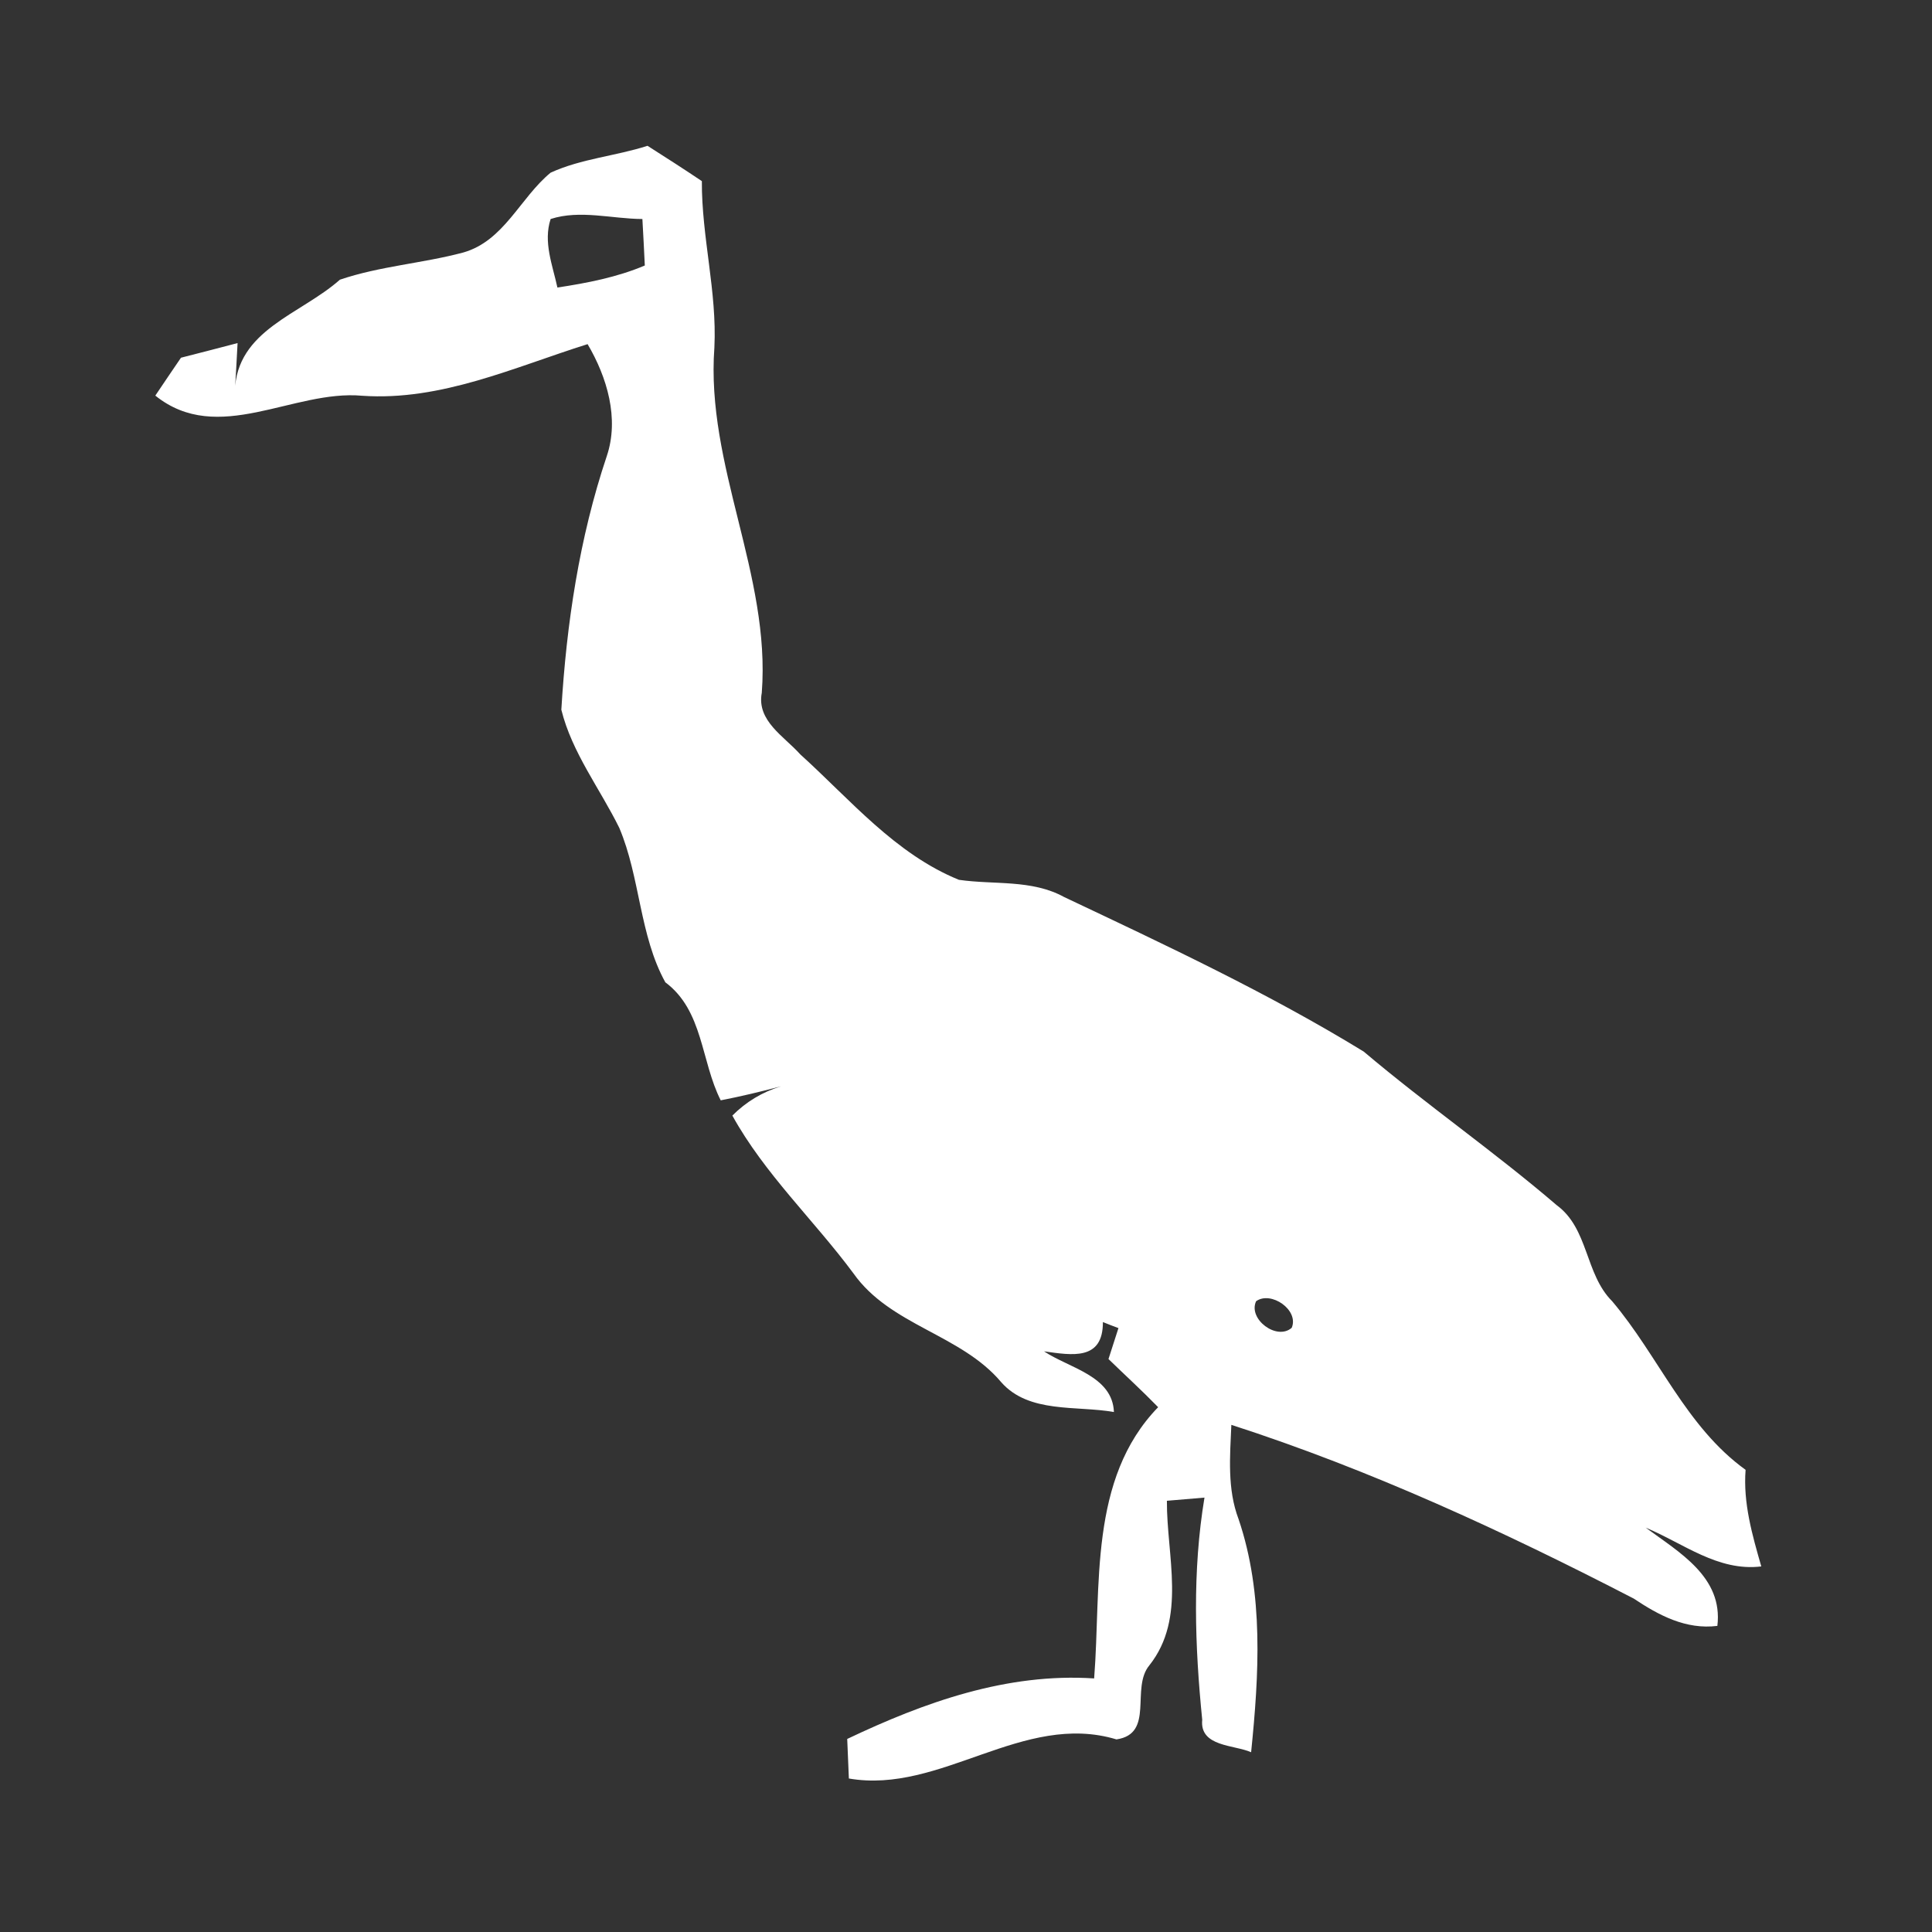 <?xml version="1.0" encoding="UTF-8" ?>
<!DOCTYPE svg PUBLIC "-//W3C//DTD SVG 1.1//EN" "http://www.w3.org/Graphics/SVG/1.1/DTD/svg11.dtd">
<svg width="128pt" height="128pt" viewBox="0 0 128 128" version="1.1" xmlns="http://www.w3.org/2000/svg">
<rect x="0" y="0" width="128" height="128" fill="#333333" stroke="none"/>
<g id="#ffffffff">
<path fill="#ffffff" opacity="1.00" d=" M 36.48 11.44 C 38.51 10.51 40.79 10.34 42.90 9.66 C 44.11 10.43 45.31 11.20 46.50 12.00 C 46.48 15.70 47.51 19.31 47.33 23.02 C 46.75 30.85 51.07 38.07 50.47 45.90 C 50.12 47.76 51.95 48.78 53.01 49.97 C 56.32 52.96 59.30 56.57 63.53 58.29 C 65.86 58.63 68.35 58.25 70.50 59.43 C 77.22 62.61 84.00 65.78 90.35 69.67 C 94.51 73.19 99.00 76.30 103.14 79.85 C 105.26 81.41 105.00 84.40 106.81 86.21 C 109.89 89.85 111.69 94.53 115.65 97.38 C 115.48 99.58 116.09 101.69 116.69 103.78 C 113.82 104.13 111.53 102.25 109.03 101.21 C 111.24 102.84 114.17 104.48 113.78 107.72 C 111.70 107.98 109.90 107.02 108.24 105.91 C 99.63 101.46 90.80 97.38 81.58 94.40 C 81.49 96.49 81.30 98.65 82.06 100.65 C 83.74 105.60 83.41 110.96 82.89 116.09 C 81.77 115.59 79.47 115.74 79.65 113.94 C 79.16 109.05 78.99 104.09 79.80 99.22 C 79.17 99.27 77.93 99.38 77.31 99.43 C 77.29 103.08 78.63 107.20 76.15 110.33 C 74.89 111.84 76.52 114.86 73.97 115.24 C 67.78 113.37 62.32 118.89 56.24 117.83 C 56.21 117.17 56.16 115.86 56.13 115.21 C 61.26 112.77 66.72 110.82 72.49 111.20 C 72.97 105.09 72.11 97.99 76.73 93.23 C 75.66 92.13 74.53 91.10 73.44 90.04 C 73.60 89.53 73.94 88.50 74.10 87.99 C 73.75 87.86 73.41 87.73 73.07 87.59 C 73.08 90.16 71.03 89.79 69.17 89.53 C 70.83 90.64 73.71 91.15 73.80 93.55 C 71.32 93.11 68.16 93.66 66.33 91.57 C 63.65 88.39 58.99 87.83 56.54 84.36 C 53.92 80.83 50.66 77.78 48.52 73.91 C 49.43 73.00 50.50 72.35 51.75 71.97 C 50.42 72.32 49.09 72.64 47.75 72.90 C 46.43 70.30 46.60 66.96 44.08 65.08 C 42.36 61.97 42.42 58.13 41.03 54.85 C 39.75 52.25 37.89 49.86 37.19 47.02 C 37.53 41.34 38.38 35.64 40.20 30.22 C 41.04 27.73 40.22 24.99 38.93 22.80 C 34.06 24.33 29.23 26.58 24.00 26.22 C 19.42 25.80 14.45 29.56 10.29 26.21 C 10.71 25.58 11.56 24.33 11.99 23.70 C 13.24 23.38 14.49 23.06 15.74 22.73 C 15.70 23.53 15.61 25.14 15.56 25.94 C 15.66 21.85 19.92 20.84 22.52 18.53 C 25.17 17.63 27.99 17.45 30.69 16.73 C 33.40 15.96 34.46 13.10 36.48 11.44 M 36.48 14.51 C 35.98 16.04 36.61 17.57 36.93 19.05 C 38.90 18.75 40.88 18.37 42.72 17.59 C 42.67 16.56 42.62 15.53 42.56 14.51 C 40.54 14.50 38.43 13.88 36.48 14.51 M 83.22 86.21 C 82.67 87.39 84.59 88.84 85.58 87.97 C 86.08 86.79 84.20 85.50 83.22 86.21 Z" />
</g>
</svg>
